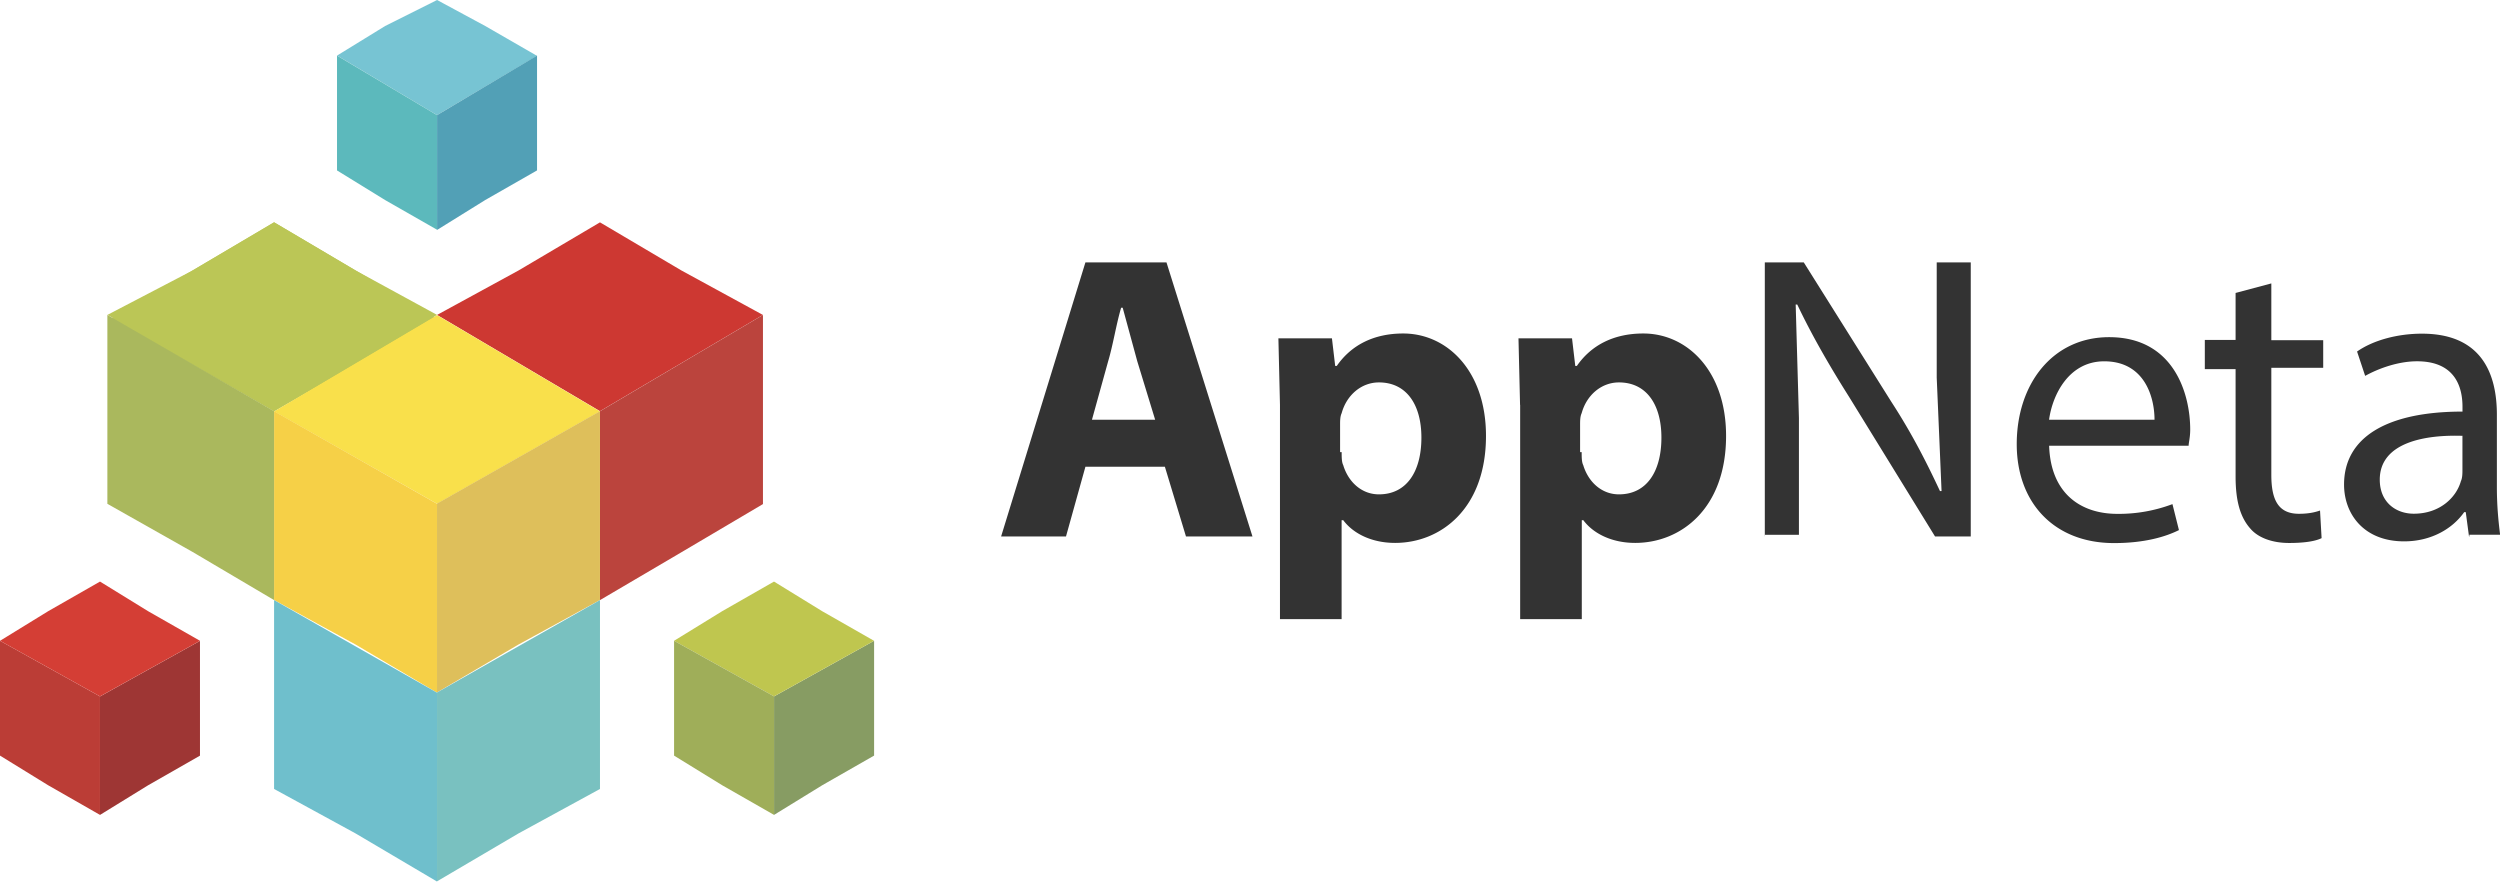 <?xml version="1.0" ?>
<svg xmlns="http://www.w3.org/2000/svg" viewBox="0 0 100.1 35.3">
	<style>
		.cls0 { fill: #333; }
		.cls1 { fill: #cd3832; }
		.cls2 { fill: #bb443d; }
		.cls3 { fill: #bbc656; }
		.cls4 { fill: #f9e04b; }
		.cls5 { fill: #f6d047; }
		.cls6 { fill: #aab85d; }
		.cls7 { fill: #debf5b; }
		.cls8 { fill: #6fbfcc; }
		.cls9 { fill: #79c1c0; }
		.cls10 { fill: #77c4d3; }
		.cls11 { fill: #5cb9bc; }
		.cls12 { fill: #52a0b6; }
		.cls13 { fill: #bb3d36; }
		.cls14 { fill: #9e3634; }
		.cls15 { fill: #d43e35; }
		.cls16 { fill: #879c63; }
		.cls17 { fill: #bfc64f; }
		.cls18 { fill: #9fae59; }
	</style>
	<path name="text" d="M 46.252,16.805 L 45.537,14.467 L 44.953,12.323 L 44.89,12.323 C 44.696,12.971 44.566,13.816 44.37,14.467 L 43.722,16.805 L 46.252,16.805 M 43.46,18.689 L 42.682,21.481 L 40.084,21.481 L 43.46,10.507 L 46.706,10.507 L 50.149,21.481 L 47.487,21.481 L 46.642,18.689 L 43.46,18.689 M 53.72,18.104 C 53.72,18.298 53.72,18.504 53.783,18.624 C 53.977,19.272 54.498,19.794 55.213,19.794 C 56.318,19.794 56.913,18.886 56.913,17.52 C 56.913,16.22 56.329,15.312 55.213,15.312 C 54.498,15.312 53.913,15.832 53.72,16.544 C 53.657,16.674 53.657,16.868 53.657,16.998 L 53.657,18.103 L 53.72,18.104 M 51.25,16.21 L 51.187,13.548 L 53.331,13.548 L 53.461,14.653 L 53.524,14.653 C 54.108,13.808 55.017,13.353 56.186,13.353 C 57.939,13.353 59.499,14.846 59.499,17.453 C 59.499,20.375 57.679,21.738 55.862,21.738 C 54.887,21.738 54.162,21.338 53.785,20.83 L 53.718,20.83 L 53.718,24.79 L 51.25,24.79 L 51.25,16.21 M 63.33,18.104 C 63.33,18.298 63.33,18.504 63.393,18.624 C 63.587,19.272 64.108,19.794 64.823,19.794 C 65.928,19.794 66.523,18.886 66.523,17.52 C 66.523,16.22 65.939,15.312 64.823,15.312 C 64.108,15.312 63.523,15.832 63.33,16.544 C 63.267,16.674 63.267,16.868 63.267,16.998 L 63.267,18.103 L 63.33,18.104 M 60.863,16.21 L 60.8,13.548 L 62.944,13.548 L 63.074,14.653 L 63.137,14.653 C 63.721,13.808 64.63,13.353 65.799,13.353 C 67.552,13.353 69.112,14.846 69.112,17.453 C 69.112,20.375 67.292,21.738 65.475,21.738 C 64.5,21.738 63.775,21.338 63.398,20.83 L 63.335,20.83 L 63.335,24.79 L 60.867,24.79 L 60.867,16.21 L 60.863,16.21 M 70.663,21.47 L 70.663,10.506 L 72.223,10.506 L 75.73,16.09 C 76.575,17.39 77.16,18.558 77.677,19.663 L 77.74,19.663 L 77.546,15.118 L 77.546,10.506 L 78.909,10.506 L 78.909,21.48 L 77.479,21.48 L 74.039,15.893 C 73.261,14.661 72.546,13.425 71.962,12.193 L 71.899,12.193 L 72.029,16.738 L 72.029,21.414 L 70.667,21.414 L 70.667,21.481 L 70.663,21.47 M 86.267,16.805 C 86.267,15.897 85.867,14.467 84.253,14.467 C 82.823,14.467 82.176,15.83 82.045,16.805 L 86.267,16.805 M 82.047,17.845 C 82.11,19.792 83.347,20.575 84.777,20.575 A 6.09,6.09 0.0 0,0 86.985,20.185 L 87.245,21.225 C 86.725,21.485 85.882,21.745 84.647,21.745 C 82.242,21.745 80.75,20.122 80.75,17.785 C 80.75,15.38 82.18,13.5 84.45,13.5 C 87.048,13.5 87.696,15.774 87.696,17.2 C 87.696,17.524 87.633,17.72 87.633,17.848 L 82.049,17.848 L 82.047,17.845 M 90.944,11.348 L 90.944,13.622 L 93.021,13.622 L 93.021,14.727 L 90.944,14.727 L 90.944,19.012 C 90.944,19.987 91.204,20.572 92.049,20.572 C 92.449,20.572 92.697,20.509 92.894,20.442 L 92.957,21.547 C 92.697,21.677 92.242,21.741 91.657,21.741 C 91.009,21.741 90.425,21.547 90.097,21.157 C 89.697,20.703 89.513,20.052 89.513,19.08 L 89.513,14.78 L 88.281,14.78 L 88.281,13.61 L 89.513,13.61 L 89.513,11.73 L 90.944,11.348 M 98.662,17.453 C 97.102,17.39 95.286,17.713 95.286,19.206 C 95.286,20.114 95.934,20.569 96.649,20.569 C 97.689,20.569 98.349,19.921 98.533,19.269 C 98.596,19.139 98.596,18.945 98.596,18.815 L 98.596,17.452 L 98.662,17.453 M 98.859,21.481 L 98.729,20.506 L 98.666,20.506 C 98.212,21.154 97.366,21.676 96.261,21.676 C 94.638,21.676 93.856,20.571 93.856,19.402 C 93.856,17.518 95.556,16.48 98.598,16.48 L 98.598,16.286 C 98.598,15.638 98.404,14.466 96.778,14.466 C 96.063,14.466 95.285,14.726 94.701,15.05 L 94.377,14.075 C 95.025,13.621 96.0,13.36 96.975,13.36 C 99.38,13.36 99.975,14.983 99.975,16.606 L 99.975,19.528 C 99.975,20.243 100.038,20.891 100.105,21.412 L 98.873,21.412 L 98.873,21.482 L 98.859,21.481" class="cls0"/>
	<path d="M 24.023,16.463 L 30.547,12.61 L 27.285,10.83 L 24.023,8.903 L 20.761,10.83 L 17.499,12.61 L 24.023,16.463" class="cls1"/>
	<path d="M 27.287,22.11 L 30.549,20.183 L 30.549,12.61 L 24.024,16.465 L 24.024,24.028 L 27.287,22.11" class="cls2"/>
	<path d="M 10.974,16.463 L 17.499,12.756 L 10.974,8.901 L 4.447,12.756 L 10.974,16.463" class="cls3"/>
	<path d="M 17.499,20.172 L 24.024,16.472 L 17.499,12.617 L 10.974,16.472 L 17.499,20.172" class="cls4"/>
	<path d="M 10.974,16.463 L 10.974,24.026 L 14.236,25.806 L 17.498,27.736 L 17.498,20.173 L 10.974,16.463" class="cls5"/>
	<path d="M 10.974,16.463 L 17.499,12.608 L 14.237,10.828 L 10.975,8.901 L 7.713,10.828 L 4.301,12.608 L 10.974,16.463" class="cls3"/>
	<path d="M 4.299,12.61 L 4.299,20.173 L 7.711,22.1 L 10.973,24.027 L 10.973,16.464 L 4.299,12.61" class="cls6"/>
	<path d="M 20.761,25.806 L 24.023,24.026 L 24.023,16.463 L 17.498,20.163 L 17.498,27.726 L 20.761,25.806" class="cls7"/>
	<path d="M 10.974,24.027 L 10.974,31.59 L 14.236,33.37 L 17.498,35.297 L 17.498,27.735 L 10.974,24.027" class="cls8"/>
	<path d="M 20.761,33.37 L 24.023,31.59 L 24.023,24.027 L 17.498,27.727 L 17.498,35.289 L 20.761,33.37" class="cls9"/>
	<path d="M 17.499,4.61 L 21.502,2.236 L 19.427,1.04 L 17.5,0.0 L 15.423,1.04 L 13.496,2.225 L 17.499,4.61" class="cls10"/>
	<path d="M 13.494,2.227 L 13.494,6.824 L 15.421,8.011 L 17.498,9.198 L 17.498,4.61 L 13.494,2.227" class="cls11"/>
	<path d="M 19.427,8.01 L 21.503,6.823 L 21.503,2.226 L 17.5,4.61 L 17.5,9.207 L 19.427,8.01" class="cls12"/>
	<path d="M 4.003,27.883 L 0.0,25.657 L 0.0,30.254 L 1.927,31.441 L 4.003,32.628 L 4.003,27.883" class="cls13"/>
	<path d="M 4.003,32.63 L 5.93,31.443 L 8.007,30.256 L 8.007,25.66 L 4.002,27.886 L 4.003,32.63" class="cls14"/>
	<path d="M 5.931,24.473 L 4.004,23.286 L 1.928,24.473 L 0.001,25.658 L 4.004,27.884 L 8.009,25.658 L 5.931,24.473" class="cls15"/>
	<path d="M 30.993,27.883 L 30.993,32.628 L 32.923,31.441 L 34.999,30.254 L 34.999,25.657 L 30.993,27.883" class="cls16"/>
	<path d="M 34.997,25.658 L 32.921,24.473 L 30.991,23.286 L 28.915,24.473 L 26.988,25.658 L 30.991,27.884 L 34.997,25.658" class="cls17"/>
	<path d="M 26.99,27.883 L 26.99,30.255 L 28.917,31.442 L 30.993,32.629 L 30.993,27.884 L 26.99,25.658 L 26.99,27.883" class="cls18"/>
</svg>
